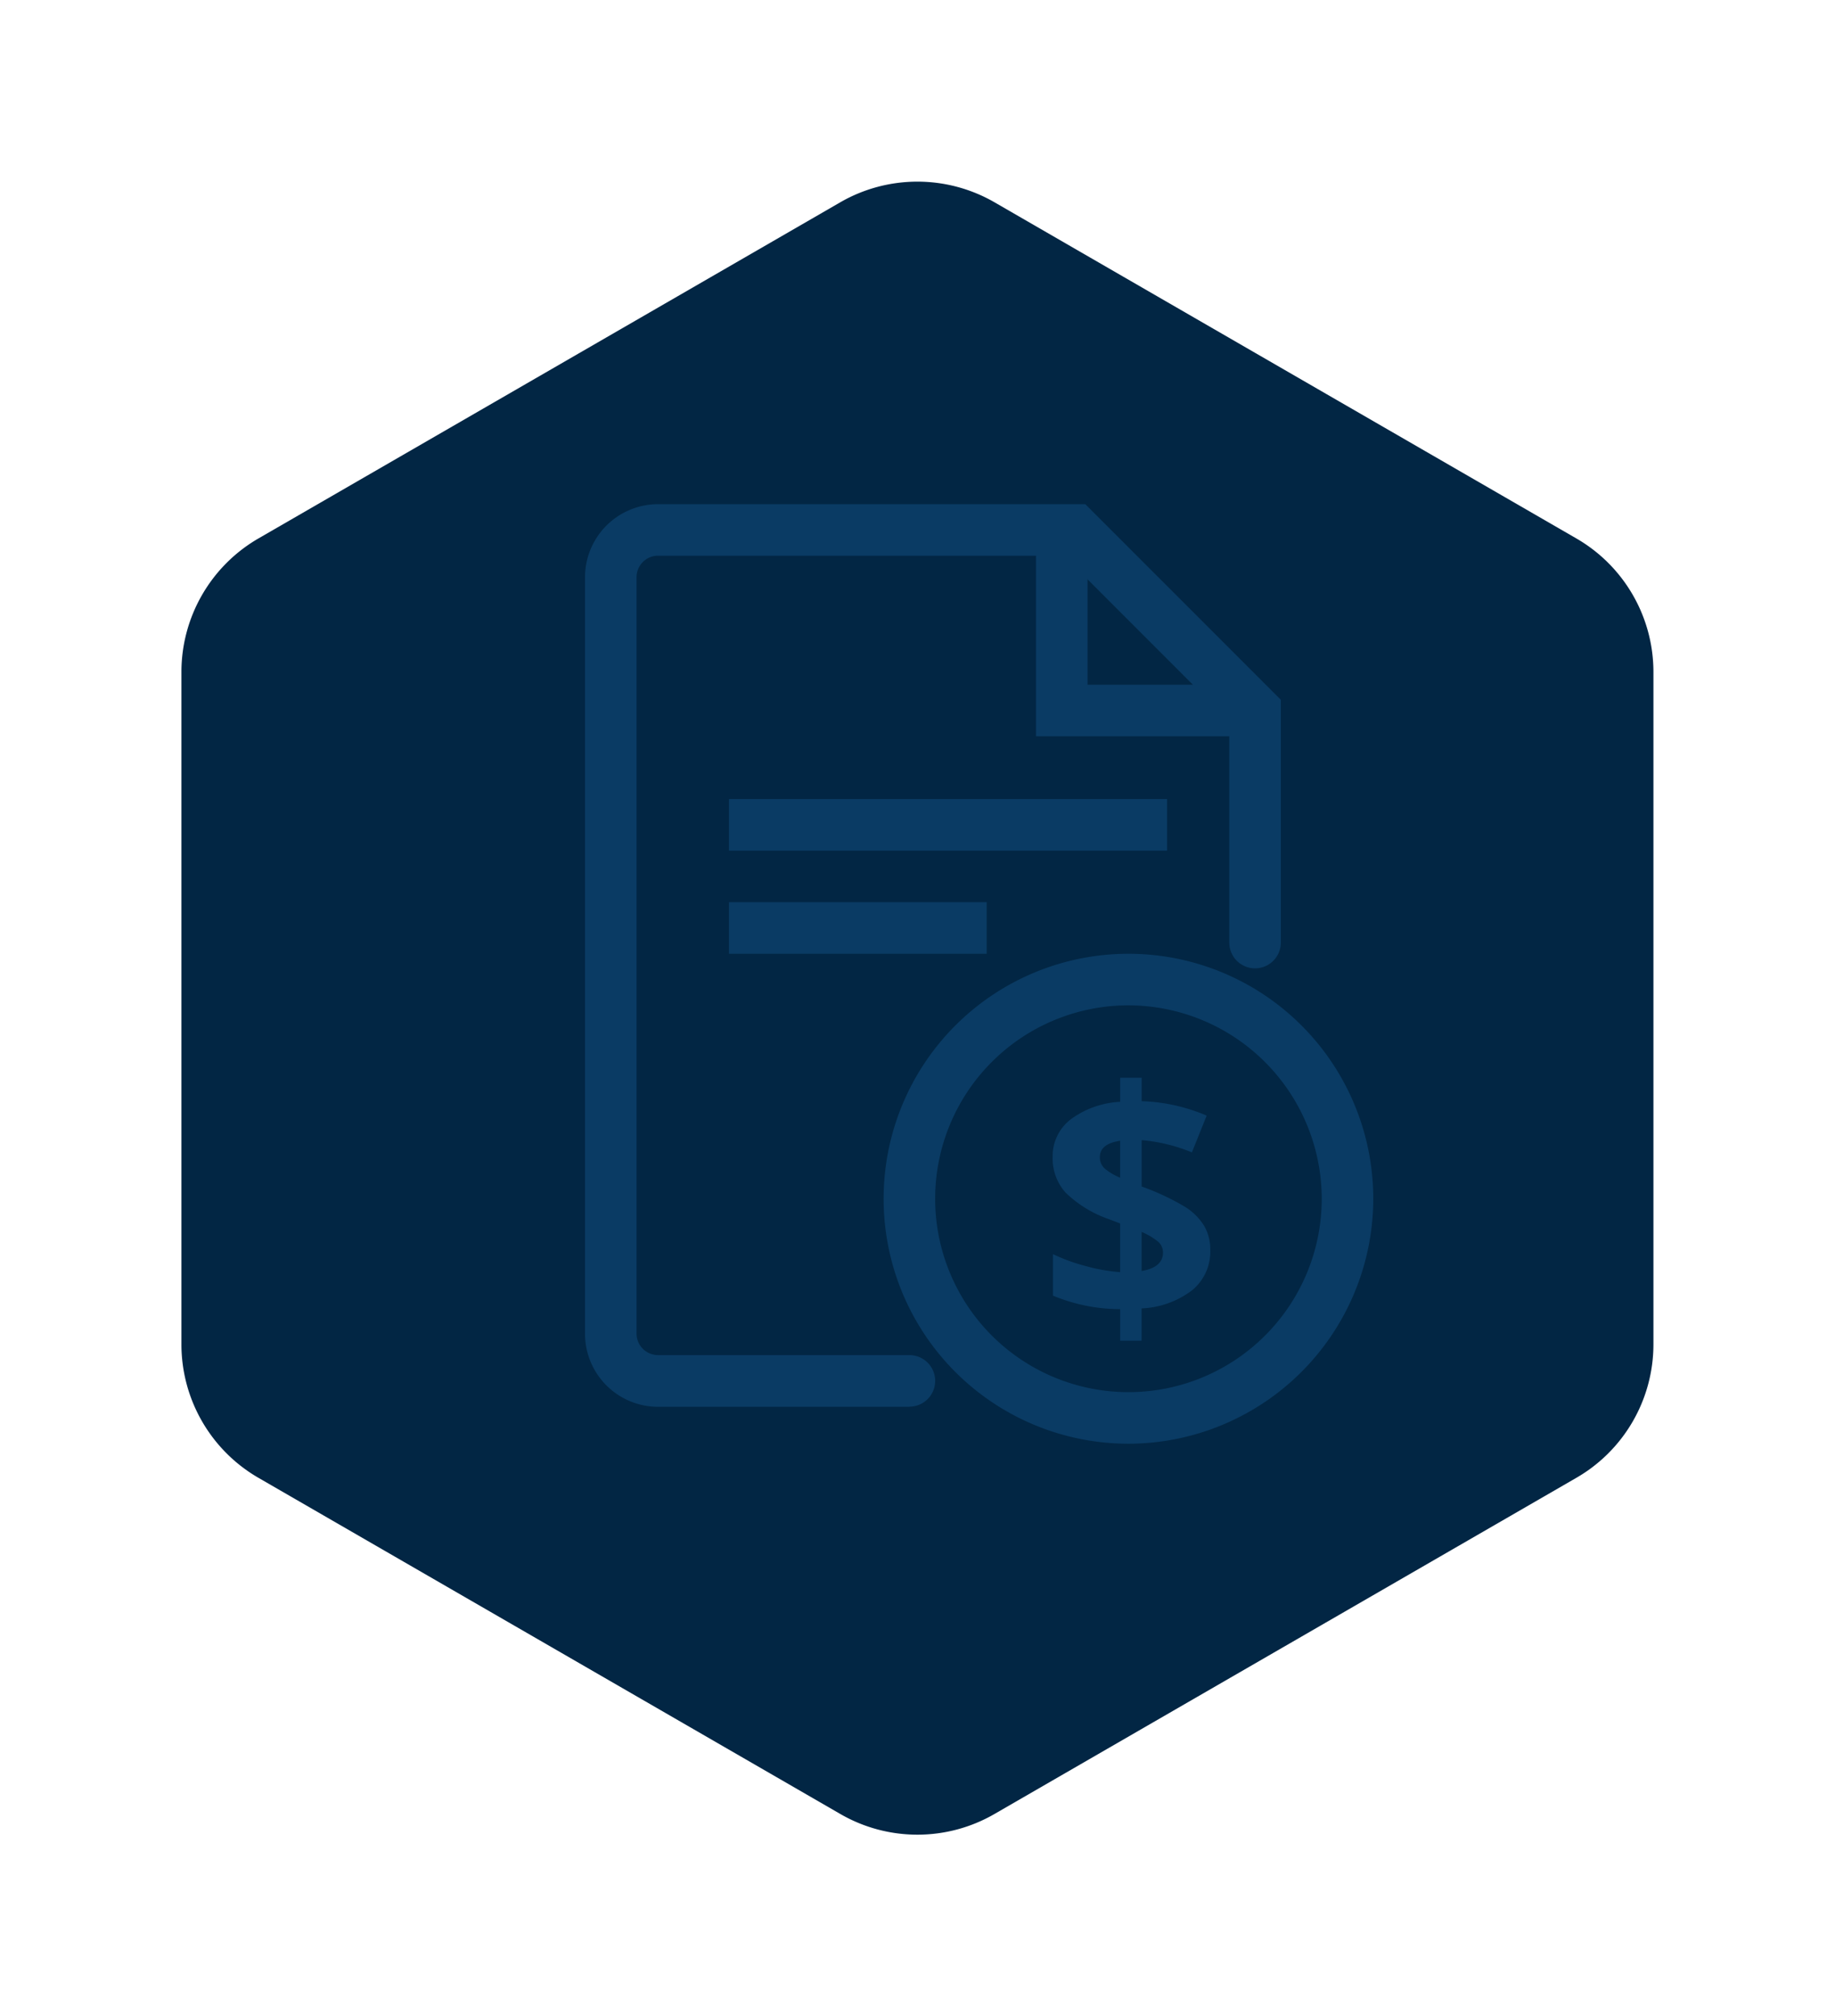 <svg xmlns="http://www.w3.org/2000/svg" xmlns:xlink="http://www.w3.org/1999/xlink" width="90.997" height="99.926" viewBox="0 0 90.997 99.926">
  <defs>
    <filter id="Trazado_47" x="0" y="0" width="90.997" height="99.926" filterUnits="userSpaceOnUse">
      <feOffset dy="3" input="SourceAlpha"/>
      <feGaussianBlur stdDeviation="3" result="blur"/>
      <feFlood flood-opacity="0.161"/>
      <feComposite operator="in" in2="blur"/>
      <feComposite in="SourceGraphic"/>
    </filter>
  </defs>
  <g id="Grupo_718" data-name="Grupo 718" transform="translate(9 6)">
    <g id="Grupo_614" data-name="Grupo 614" transform="translate(0)">
      <g id="Grupo_171" data-name="Grupo 171">
        <g transform="matrix(1, 0, 0, 1, -9, -6)" filter="url(#Trazado_47)">
          <path id="Trazado_47-2" data-name="Trazado 47" d="M-1076.453,310.285v33.322a7.642,7.642,0,0,0,3.819,6.615l28.855,16.661a7.638,7.638,0,0,0,7.645,0l28.855-16.661a7.638,7.638,0,0,0,3.822-6.615V310.285a7.643,7.643,0,0,0-3.822-6.619l-28.855-16.661a7.655,7.655,0,0,0-7.645,0l-28.855,16.661A7.647,7.647,0,0,0-1076.453,310.285Z" transform="translate(1085.45 -279.98)" fill="#022644"/>
        </g>
      </g>
    </g>
    <g id="Grupo_646" data-name="Grupo 646" transform="translate(20.01 18.988)">
      <g id="Grupo_638" data-name="Grupo 638" transform="translate(0)">
        <path id="Trazado_78098" data-name="Trazado 78098" d="M17.5,341.3H5.035a3.625,3.625,0,0,1-3.622-3.622V300.186a3.625,3.625,0,0,1,3.622-3.621H26.224l9.695,9.695v12.031a1.278,1.278,0,1,1-2.556,0V307.318l-8.2-8.2H5.035a1.067,1.067,0,0,0-1.066,1.065v37.488a1.067,1.067,0,0,0,1.066,1.066H17.5a1.278,1.278,0,0,1,0,2.556Z" transform="translate(-1.413 -296.565)" fill="#0a3b64"/>
      </g>
      <g id="Grupo_639" data-name="Grupo 639" transform="translate(22.365 1.279)">
        <path id="Trazado_78099" data-name="Trazado 78099" d="M29.776,307.789H18.913V297.565h2.556v7.668h8.307Z" transform="translate(-18.913 -297.565)" fill="#0a3b64"/>
      </g>
      <g id="Grupo_640" data-name="Grupo 640" transform="translate(14.808 22.282)">
        <path id="Trazado_78100" data-name="Trazado 78100" d="M25.141,338.282a12.141,12.141,0,1,1,12.141-12.141A12.155,12.155,0,0,1,25.141,338.282Zm0-21.726a9.585,9.585,0,1,0,9.585,9.585A9.6,9.6,0,0,0,25.141,316.556Z" transform="translate(-13 -314)" fill="#0a3b64"/>
      </g>
      <g id="Grupo_643" data-name="Grupo 643" transform="translate(23.191 28.428)">
        <g id="Grupo_642" data-name="Grupo 642">
          <g id="Grupo_641" data-name="Grupo 641">
            <path id="Trazado_78101" data-name="Trazado 78101" d="M27.375,327.349a2.47,2.47,0,0,1-.9,1.99,4.445,4.445,0,0,1-2.506.9v1.6H22.906v-1.564a8.668,8.668,0,0,1-3.332-.67v-2.055a9.034,9.034,0,0,0,1.631.592,8.691,8.691,0,0,0,1.7.3v-2.413l-.521-.2A5.833,5.833,0,0,1,20.2,324.5a2.538,2.538,0,0,1-.642-1.764,2.3,2.3,0,0,1,.883-1.857A4.5,4.5,0,0,1,22.906,320v-1.191h1.067v1.16a8.827,8.827,0,0,1,3.223.716l-.732,1.821a8.411,8.411,0,0,0-2.491-.607v2.3a12.024,12.024,0,0,1,2.16,1.012,2.946,2.946,0,0,1,.942.942A2.329,2.329,0,0,1,27.375,327.349ZM21.9,322.74a.739.739,0,0,0,.238.565,2.821,2.821,0,0,0,.767.455v-1.829Q21.9,322.079,21.9,322.74Zm3.13,4.726a.7.7,0,0,0-.265-.553,3.467,3.467,0,0,0-.794-.466v1.937Q25.031,328.206,25.031,327.466Z" transform="translate(-19.559 -318.809)" fill="#0a3b64"/>
          </g>
        </g>
      </g>
      <g id="Grupo_644" data-name="Grupo 644" transform="translate(7.14 14.614)">
        <rect id="Rectángulo_513" data-name="Rectángulo 513" width="21.726" height="2.556" fill="#0a3b64"/>
      </g>
      <g id="Grupo_645" data-name="Grupo 645" transform="translate(7.14 19.726)">
        <rect id="Rectángulo_514" data-name="Rectángulo 514" width="12.78" height="2.556" fill="#0a3b64"/>
      </g>
    </g>
  </g>
</svg>
